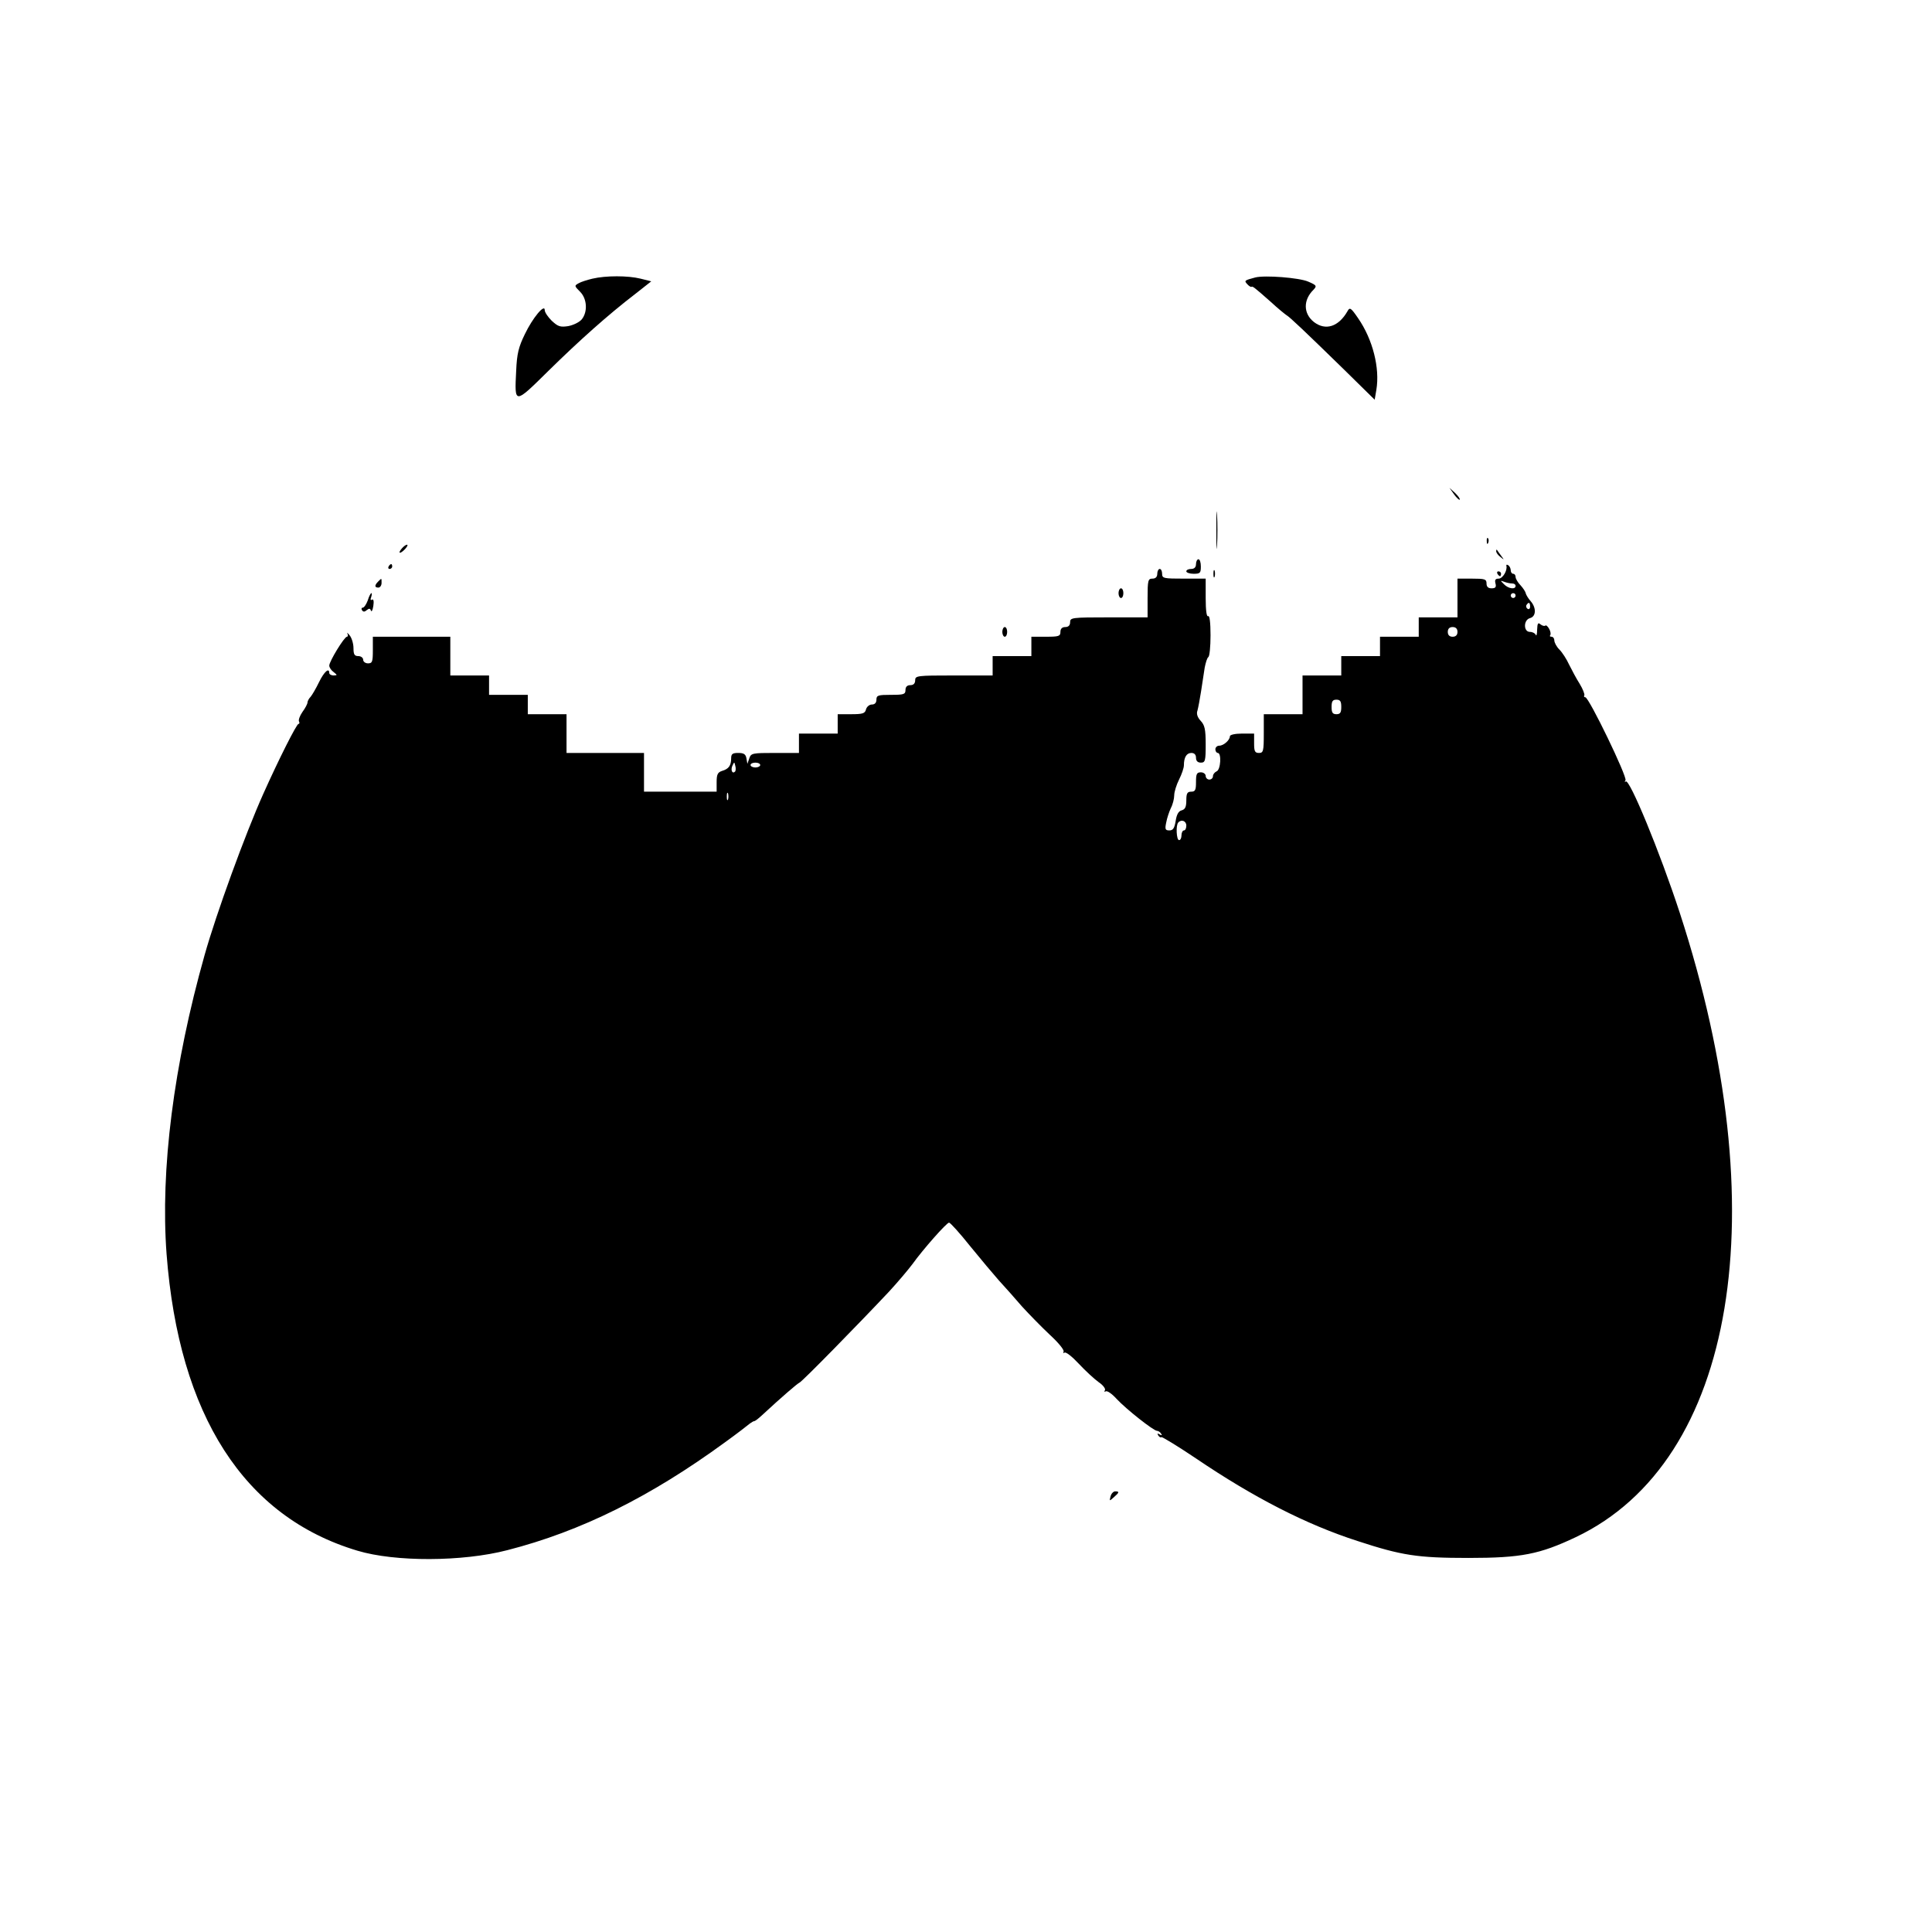 <?xml version="1.0" standalone="no"?>
<!DOCTYPE svg PUBLIC "-//W3C//DTD SVG 20010904//EN"
 "http://www.w3.org/TR/2001/REC-SVG-20010904/DTD/svg10.dtd">
<svg version="1.0" xmlns="http://www.w3.org/2000/svg"
 width="798pt" height="798pt" viewBox="0 0 798 798"
 preserveAspectRatio="xMidYMid meet">
<g transform="translate(0,798) scale(0.1,-0.1)"
fill="#000000" stroke="none">
<path d="M2447 6829 c-21 -5 -47 -13 -57 -19 -18 -10 -18 -11 6 -35 29 -29 32
-83 7 -114 -10 -12 -35 -24 -56 -28 -33 -5 -42 -2 -68 22 -16 16 -29 35 -29
44 0 28 -50 -32 -82 -99 -26 -53 -33 -81 -36 -152 -7 -139 -8 -139 131 -2 129
127 250 235 361 320 l66 52 -44 11 c-52 13 -144 13 -199 0z"/>
<path d="M5185 6834 c-45 -12 -47 -13 -33 -28 7 -8 15 -12 17 -11 4 4 10 0 80
-62 29 -27 59 -51 65 -55 14 -8 75 -66 238 -225 l126 -124 7 41 c15 90 -15
208 -75 295 -30 44 -35 47 -44 30 -37 -65 -91 -82 -139 -45 -44 35 -45 91 -1
134 14 15 12 18 -23 33 -37 16 -178 27 -218 17z"/>
<path d="M6006 5938 c10 -14 21 -24 23 -22 3 3 -6 15 -18 27 l-24 22 19 -27z"/>
<path d="M5024 5790 c0 -69 1 -97 3 -62 2 34 2 90 0 125 -2 34 -3 6 -3 -63z"/>
<path d="M6141 5744 c0 -11 3 -14 6 -6 3 7 2 16 -1 19 -3 4 -6 -2 -5 -13z"/>
<path d="M1660 5715 c-19 -22 -8 -25 13 -3 9 10 13 18 8 18 -5 0 -14 -7 -21
-15z"/>
<path d="M6180 5703 c0 -6 8 -17 18 -24 16 -13 16 -13 2 6 -8 11 -16 22 -17
24 -2 2 -3 0 -3 -6z"/>
<path d="M4940 5650 c0 -13 -7 -20 -20 -20 -11 0 -20 -4 -20 -10 0 -5 14 -10
30 -10 27 0 30 3 30 30 0 17 -4 30 -10 30 -5 0 -10 -9 -10 -20z"/>
<path d="M1605 5640 c-3 -5 -1 -10 4 -10 6 0 11 5 11 10 0 6 -2 10 -4 10 -3 0
-8 -4 -11 -10z"/>
<path d="M6222 5643 c5 -19 -15 -53 -32 -53 -13 0 -17 -5 -13 -20 4 -15 0 -20
-16 -20 -14 0 -21 6 -21 20 0 18 -7 20 -60 20 l-60 0 0 -80 0 -80 -80 0 -80 0
0 -40 0 -40 -80 0 -80 0 0 -40 0 -40 -80 0 -80 0 0 -40 0 -40 -80 0 -80 0 0
-80 0 -80 -80 0 -80 0 0 -80 c0 -73 -2 -80 -20 -80 -17 0 -20 7 -20 40 l0 40
-50 0 c-29 0 -50 -5 -50 -11 0 -16 -26 -39 -44 -39 -9 0 -16 -7 -16 -15 0 -8
5 -15 10 -15 16 0 12 -70 -5 -76 -8 -4 -15 -12 -15 -20 0 -8 -7 -14 -15 -14
-8 0 -15 7 -15 15 0 8 -9 15 -20 15 -17 0 -20 -7 -20 -40 0 -33 -3 -40 -20
-40 -16 0 -20 -7 -20 -36 0 -27 -5 -37 -19 -41 -13 -3 -21 -17 -25 -44 -5 -30
-11 -39 -26 -39 -17 0 -19 5 -13 33 3 17 12 44 19 59 8 15 14 39 14 53 0 14 9
43 20 65 11 22 20 48 20 59 0 33 11 51 31 51 12 0 19 -7 19 -20 0 -13 7 -20
20 -20 18 0 20 7 20 75 0 63 -4 80 -21 98 -13 14 -18 29 -13 42 3 11 10 47 15
80 5 33 12 77 15 98 4 20 10 40 15 43 5 3 9 43 9 90 0 54 -4 83 -10 79 -6 -4
-10 23 -10 74 l0 81 -90 0 c-83 0 -90 1 -90 20 0 11 -4 20 -10 20 -5 0 -10 -9
-10 -20 0 -13 -7 -20 -20 -20 -18 0 -20 -7 -20 -80 l0 -80 -160 0 c-153 0
-160 -1 -160 -20 0 -13 -7 -20 -20 -20 -13 0 -20 -7 -20 -20 0 -18 -7 -20 -60
-20 l-60 0 0 -40 0 -40 -80 0 -80 0 0 -40 0 -40 -160 0 c-153 0 -160 -1 -160
-20 0 -13 -7 -20 -20 -20 -13 0 -20 -7 -20 -20 0 -18 -7 -20 -60 -20 -53 0
-60 -2 -60 -20 0 -13 -7 -20 -19 -20 -10 0 -21 -9 -24 -20 -4 -17 -14 -20 -61
-20 l-56 0 0 -40 0 -40 -80 0 -80 0 0 -40 0 -40 -99 0 c-93 0 -99 -1 -106 -22
l-8 -23 -4 23 c-3 17 -11 22 -34 22 -23 0 -29 -4 -29 -22 0 -30 -10 -44 -37
-52 -19 -6 -23 -15 -23 -47 l0 -39 -150 0 -150 0 0 80 0 80 -160 0 -160 0 0
80 0 80 -80 0 -80 0 0 40 0 40 -80 0 -80 0 0 40 0 40 -80 0 -80 0 0 80 0 80
-160 0 -160 0 0 -55 c0 -48 -2 -55 -20 -55 -11 0 -20 7 -20 15 0 8 -9 15 -20
15 -16 0 -20 7 -20 33 0 18 -7 42 -16 53 -8 10 -13 13 -9 7 3 -7 2 -13 -2 -13
-11 0 -73 -102 -73 -119 0 -8 8 -20 18 -27 16 -13 16 -13 0 -14 -10 0 -18 5
-18 10 0 24 -21 6 -42 -37 -13 -27 -29 -54 -35 -61 -7 -7 -13 -18 -13 -24 0
-5 -9 -23 -21 -39 -11 -16 -17 -33 -14 -39 3 -5 2 -10 -2 -10 -8 0 -82 -147
-146 -290 -74 -165 -194 -494 -242 -665 -128 -454 -183 -887 -157 -1235 51
-666 320 -1085 788 -1225 156 -47 434 -46 619 2 305 78 592 221 900 446 50 36
95 71 102 77 7 5 15 10 18 10 4 0 18 11 33 25 81 75 145 130 154 134 10 3 245
243 370 376 36 39 79 90 97 114 43 60 141 171 151 171 5 0 44 -43 87 -97 43
-53 97 -117 119 -142 23 -25 66 -73 95 -107 30 -33 82 -86 116 -118 35 -32 60
-63 56 -69 -3 -5 -2 -7 4 -4 6 4 32 -17 59 -46 27 -29 64 -63 82 -76 18 -12
29 -27 26 -33 -4 -6 -3 -8 3 -5 6 4 26 -10 45 -31 40 -43 153 -132 167 -132 5
0 13 -5 17 -12 5 -7 3 -8 -6 -3 -9 6 -11 4 -6 -4 5 -7 10 -10 13 -7 3 2 67
-37 143 -88 239 -162 456 -273 667 -341 183 -60 248 -70 458 -70 219 0 294 15
444 86 661 314 832 1344 429 2579 -82 251 -208 556 -223 542 -5 -4 -5 -1 -1 5
8 14 -151 343 -166 343 -5 0 -7 4 -4 8 2 4 -6 26 -19 47 -14 22 -33 58 -44 80
-10 22 -28 50 -40 62 -12 12 -21 29 -21 38 0 8 -5 15 -12 15 -6 0 -8 3 -5 6 3
4 2 15 -4 26 -6 11 -13 17 -16 14 -4 -3 -12 -1 -20 5 -10 9 -13 5 -14 -22 0
-19 -3 -28 -6 -21 -2 6 -13 12 -24 12 -27 0 -27 50 1 57 25 7 26 42 3 69 -10
11 -19 26 -21 33 -1 7 -11 22 -22 34 -11 11 -20 27 -20 34 0 7 -4 13 -10 13
-5 0 -10 6 -10 14 0 8 -5 18 -10 21 -6 4 -9 3 -8 -2z m24 -73 c8 0 14 -4 14
-10 0 -16 -30 -12 -48 7 -16 16 -16 16 1 10 10 -4 25 -7 33 -7z m14 -50 c0 -5
-4 -10 -10 -10 -5 0 -10 5 -10 10 0 6 5 10 10 10 6 0 10 -4 10 -10z m60 -46
c0 -8 -5 -12 -10 -9 -6 4 -8 11 -5 16 9 14 15 11 15 -7z m-300 -104 c0 -13 -7
-20 -20 -20 -13 0 -20 7 -20 20 0 13 7 20 20 20 13 0 20 -7 20 -20z m-480
-310 c0 -23 -4 -30 -20 -30 -16 0 -20 7 -20 30 0 23 4 30 20 30 16 0 20 -7 20
-30z m-2504 -267 c-11 -11 -19 6 -11 24 8 17 8 17 12 0 3 -10 2 -21 -1 -24z
m104 27 c0 -5 -9 -10 -20 -10 -11 0 -20 5 -20 10 0 6 9 10 20 10 11 0 20 -4
20 -10z m-133 -142 c-3 -7 -5 -2 -5 12 0 14 2 19 5 13 2 -7 2 -19 0 -25z
m1893 -108 c0 -11 -4 -20 -10 -20 -5 0 -10 -9 -10 -20 0 -11 -4 -20 -10 -20
-11 0 -14 63 -3 73 13 14 33 6 33 -13z"/>
<path d="M5012 5610 c0 -14 2 -19 5 -12 2 6 2 18 0 25 -3 6 -5 1 -5 -13z"/>
<path d="M6185 5610 c3 -5 8 -10 11 -10 2 0 4 5 4 10 0 6 -5 10 -11 10 -5 0
-7 -4 -4 -10z"/>
<path d="M1562 5578 c-16 -16 -15 -25 1 -25 7 0 13 9 13 19 0 21 1 21 -14 6z"/>
<path d="M4620 5530 c0 -11 5 -20 10 -20 6 0 10 9 10 20 0 11 -4 20 -10 20 -5
0 -10 -9 -10 -20z"/>
<path d="M1519 5500 c-6 -16 -15 -30 -21 -30 -5 0 -6 -5 -3 -10 5 -8 11 -8 20
0 10 8 14 7 17 -2 3 -7 7 1 10 19 3 20 1 30 -6 26 -5 -4 -7 1 -3 10 3 10 4 17
1 17 -3 0 -10 -13 -15 -30z"/>
<path d="M4140 5370 c0 -11 5 -20 10 -20 6 0 10 9 10 20 0 11 -4 20 -10 20 -5
0 -10 -9 -10 -20z"/>
<path d="M4587 1799 c-5 -20 -5 -20 14 -3 23 20 23 24 5 24 -7 0 -16 -9 -19
-21z"/>
</g>
</svg>
